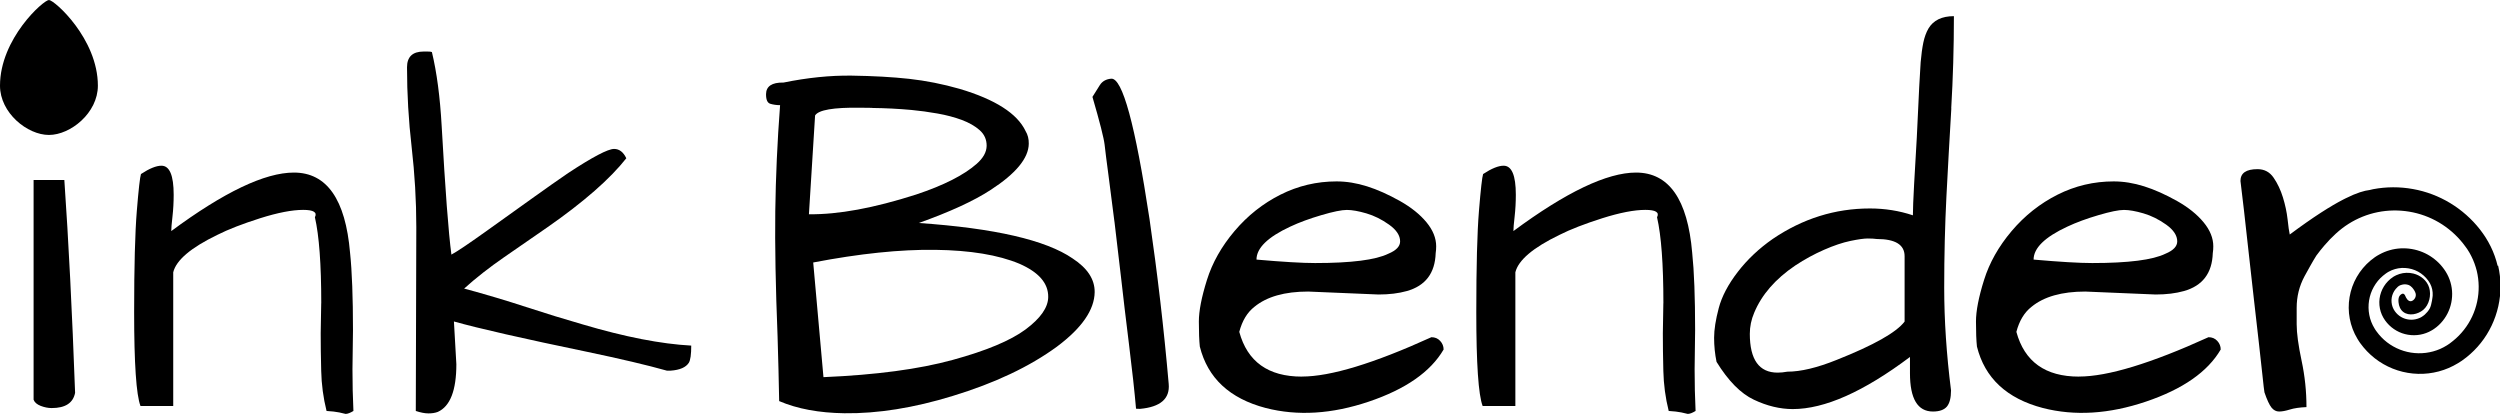 <svg width="151" height="25" viewBox="0 0 151 25" fill="none" xmlns="http://www.w3.org/2000/svg">
<g clip-path="url(#clip0_91_1613)">
<path d="M3.886 10.868C4.143 14.571 4.359 18.857 4.536 23.726C4.417 24.34 3.947 24.647 3.121 24.647C2.904 24.647 2.681 24.601 2.456 24.515C2.23 24.426 2.087 24.303 2.029 24.143V10.871H3.886V10.868Z" fill="black"/>
<path d="M19.404 18.319C19.404 15.965 19.276 14.233 19.02 13.122C19.175 12.824 18.94 12.677 18.312 12.677C17.644 12.677 16.777 12.845 15.716 13.18C14.654 13.518 13.788 13.852 13.12 14.19C11.528 14.961 10.64 15.716 10.463 16.447V24.524H8.486C8.23 23.852 8.102 21.961 8.102 18.854C8.102 16.081 8.157 14.043 8.264 12.738C8.37 11.43 8.456 10.69 8.514 10.512C9.026 10.174 9.438 10.009 9.752 10.009C10.243 10.009 10.49 10.592 10.49 11.762C10.49 12.216 10.466 12.658 10.417 13.082C10.368 13.508 10.344 13.8 10.344 13.957C13.529 11.602 15.999 10.423 17.75 10.423C19.736 10.423 20.868 12.038 21.143 15.262C21.262 16.391 21.32 17.954 21.32 19.953L21.289 22.298C21.289 23.17 21.307 24.011 21.347 24.822C21.149 24.942 20.993 25 20.874 25C20.816 24.982 20.688 24.951 20.49 24.911C20.291 24.871 20.038 24.84 19.724 24.822C19.526 24.03 19.419 23.222 19.401 22.403C19.379 21.58 19.37 20.825 19.37 20.131L19.401 18.319H19.404Z" fill="black"/>
<path d="M27.417 19.419L27.564 22C27.564 23.585 27.189 24.543 26.441 24.88C26.283 24.939 26.096 24.969 25.88 24.969C25.663 24.969 25.407 24.92 25.114 24.822L25.145 13.717C25.145 12.115 25.05 10.506 24.864 8.891C24.678 7.279 24.584 5.671 24.584 4.065C24.584 3.432 24.919 3.113 25.587 3.113H25.822C25.959 3.113 26.048 3.122 26.087 3.144C26.383 4.372 26.578 5.855 26.676 7.599C26.893 11.458 27.088 14.052 27.265 15.378C27.6 15.2 28.348 14.697 29.507 13.865C30.666 13.033 31.603 12.367 32.31 11.86C33.018 11.353 33.686 10.884 34.318 10.451C35.794 9.481 36.718 8.995 37.09 8.995C37.404 8.995 37.652 9.183 37.828 9.56C36.846 10.807 35.263 12.194 33.079 13.717C32.194 14.331 31.313 14.939 30.437 15.544C29.562 16.149 28.76 16.775 28.034 17.429C29.351 17.785 30.599 18.157 31.779 18.544C32.96 18.93 34.101 19.28 35.202 19.597C37.74 20.349 39.921 20.776 41.751 20.874C41.751 21.408 41.703 21.755 41.605 21.912C41.428 22.188 41.065 22.347 40.513 22.387H40.278C39.079 22.05 37.484 21.675 35.498 21.258C31.584 20.447 28.891 19.833 27.414 19.416L27.417 19.419Z" fill="black"/>
<path d="M47.312 4.989C48.77 4.691 50.149 4.55 51.449 4.568C52.748 4.587 53.901 4.651 54.914 4.762C55.927 4.875 56.94 5.075 57.962 5.367C60.118 6.008 61.442 6.859 61.942 7.912C62.077 8.133 62.144 8.391 62.138 8.685C62.125 9.557 61.357 10.488 59.828 11.476C58.816 12.136 57.373 12.799 55.494 13.469C60.072 13.785 63.172 14.5 64.788 15.612C65.685 16.198 66.127 16.877 66.118 17.647C66.103 18.715 65.344 19.815 63.834 20.941C62.183 22.148 60.088 23.14 57.541 23.916C55.192 24.638 53.014 24.985 51.007 24.96C49.472 24.939 48.157 24.696 47.062 24.226C47.038 22.958 47.007 21.654 46.965 20.306C46.846 17.316 46.8 14.795 46.827 12.747C46.855 10.699 46.949 8.566 47.117 6.352C46.901 6.352 46.705 6.321 46.528 6.269C46.352 6.217 46.266 6.024 46.269 5.686C46.275 5.21 46.623 4.977 47.309 4.986L47.312 4.989ZM52.69 6.515L51.952 6.506C50.338 6.484 49.432 6.641 49.231 6.975L48.859 12.941C50.628 12.965 52.788 12.566 55.335 11.749C56.995 11.197 58.212 10.58 58.989 9.898C59.386 9.548 59.59 9.183 59.593 8.808C59.596 8.434 59.459 8.12 59.179 7.869C58.898 7.617 58.535 7.411 58.096 7.245C57.656 7.083 57.165 6.951 56.625 6.856C56.086 6.76 55.561 6.69 55.048 6.641C54.261 6.57 53.477 6.53 52.69 6.521V6.515ZM49.737 22.78C52.907 22.645 55.506 22.298 57.541 21.739C59.575 21.184 61.042 20.567 61.945 19.898C62.848 19.225 63.306 18.574 63.312 17.942C63.324 17.11 62.742 16.441 61.567 15.928C60.295 15.397 58.602 15.117 56.488 15.09C54.374 15.062 51.916 15.317 49.118 15.854L49.737 22.78Z" fill="black"/>
<path d="M78.637 22.744C80.367 22.744 82.975 21.951 86.456 20.367C86.672 20.367 86.849 20.441 86.986 20.591C87.124 20.739 87.194 20.914 87.194 21.11C86.407 22.458 84.903 23.505 82.679 24.257C80.455 25.009 78.381 25.138 76.453 24.644C74.269 24.07 72.942 22.832 72.469 20.932C72.43 20.558 72.411 20.051 72.411 19.419C72.411 18.786 72.573 17.948 72.899 16.91C73.223 15.873 73.778 14.887 74.565 13.957C75.352 13.027 76.276 12.293 77.338 11.759C78.399 11.224 79.531 10.957 80.73 10.957C81.929 10.957 83.149 11.353 84.564 12.145C85.232 12.523 85.763 12.947 86.157 13.423C86.55 13.898 86.745 14.383 86.745 14.878C86.745 15.016 86.736 15.154 86.715 15.292C86.675 16.499 86.096 17.263 84.973 17.579C84.482 17.718 83.912 17.788 83.262 17.788L79.013 17.61C77.597 17.61 76.514 17.917 75.767 18.531C75.334 18.869 75.029 19.372 74.852 20.045C75.343 21.847 76.603 22.747 78.628 22.747L78.637 22.744ZM83.902 13.57C83.46 13.254 83.002 13.027 82.53 12.888C82.057 12.75 81.663 12.68 81.349 12.68C81.035 12.68 80.522 12.784 79.815 12.993C79.107 13.201 78.476 13.432 77.927 13.69C76.569 14.322 75.892 14.985 75.892 15.679C77.466 15.817 78.647 15.888 79.433 15.888C81.618 15.888 83.091 15.701 83.86 15.323C84.332 15.127 84.567 14.878 84.567 14.58C84.567 14.224 84.345 13.886 83.902 13.57Z" fill="black"/>
<path d="M100.469 18.319C100.469 15.965 100.341 14.233 100.085 13.122C100.241 12.824 100.006 12.677 99.377 12.677C98.709 12.677 97.843 12.845 96.781 13.18C95.72 13.518 94.853 13.852 94.186 14.19C92.593 14.961 91.705 15.716 91.528 16.447V24.524H89.552C89.296 23.852 89.168 21.961 89.168 18.854C89.168 16.081 89.222 14.043 89.329 12.738C89.436 11.43 89.521 10.69 89.579 10.512C90.092 10.174 90.504 10.009 90.818 10.009C91.309 10.009 91.556 10.592 91.556 11.762C91.556 12.216 91.532 12.658 91.483 13.082C91.434 13.508 91.41 13.8 91.41 13.957C94.594 11.602 97.065 10.423 98.816 10.423C100.802 10.423 101.934 12.038 102.208 15.262C102.327 16.391 102.385 17.954 102.385 19.953L102.355 22.298C102.355 23.17 102.373 24.011 102.413 24.822C102.214 24.942 102.059 25 101.94 25C101.882 24.982 101.754 24.951 101.555 24.911C101.357 24.871 101.104 24.84 100.79 24.822C100.591 24.03 100.485 23.222 100.466 22.403C100.445 21.58 100.436 20.825 100.436 20.131L100.466 18.319H100.469Z" fill="black"/>
<path d="M117.86 6.549C117.753 8.36 117.653 10.131 117.564 11.863C117.476 13.595 117.43 15.437 117.43 17.386C117.43 19.336 117.567 21.399 117.842 23.578C117.842 24.033 117.756 24.361 117.592 24.558C117.424 24.754 117.143 24.856 116.75 24.856C115.825 24.856 115.362 24.085 115.362 22.541V21.561C112.568 23.658 110.21 24.708 108.282 24.708C107.516 24.708 106.732 24.521 105.936 24.143C105.14 23.769 104.386 23.004 103.679 21.856C103.581 21.38 103.532 20.895 103.532 20.401C103.532 19.907 103.627 19.308 103.813 18.605C103.999 17.902 104.383 17.174 104.963 16.422C105.542 15.67 106.247 15.007 107.071 14.433C108.88 13.205 110.838 12.591 112.943 12.591C113.849 12.591 114.712 12.729 115.539 13.005C115.539 12.649 115.563 12.026 115.612 11.135C115.661 10.245 115.716 9.306 115.774 8.314C115.893 5.741 115.969 4.221 116.008 3.755C116.048 3.291 116.103 2.895 116.17 2.567C116.24 2.241 116.341 1.959 116.481 1.719C116.777 1.225 117.287 0.976 118.016 0.976C118.016 2.877 117.961 4.731 117.854 6.542L117.86 6.549ZM105.689 20.162C105.689 21.724 106.25 22.507 107.37 22.507C107.546 22.507 107.742 22.489 107.958 22.449C108.764 22.449 109.758 22.212 110.939 21.736C113.181 20.846 114.547 20.073 115.038 19.422V15.473C115.038 14.78 114.477 14.436 113.358 14.436C113.22 14.417 113.037 14.405 112.812 14.405C112.586 14.405 112.235 14.454 111.765 14.552C111.292 14.651 110.762 14.829 110.173 15.087C109.584 15.345 109.002 15.661 108.431 16.038C107.232 16.849 106.406 17.801 105.954 18.887C105.777 19.302 105.689 19.729 105.689 20.165V20.162Z" fill="black"/>
<path d="M125.575 22.744C127.304 22.744 129.912 21.951 133.393 20.367C133.609 20.367 133.786 20.441 133.924 20.591C134.061 20.739 134.131 20.914 134.131 21.11C133.344 22.458 131.84 23.505 129.616 24.257C127.393 25.009 125.318 25.138 123.39 24.644C121.206 24.07 119.879 22.832 119.407 20.932C119.367 20.558 119.349 20.051 119.349 19.419C119.349 18.786 119.51 17.948 119.837 16.91C120.16 15.873 120.715 14.887 121.502 13.957C122.289 13.027 123.214 12.293 124.275 11.759C125.337 11.224 126.468 10.957 127.667 10.957C128.866 10.957 130.086 11.353 131.502 12.145C132.17 12.523 132.7 12.947 133.094 13.423C133.487 13.898 133.683 14.383 133.683 14.878C133.683 15.016 133.674 15.154 133.652 15.292C133.613 16.499 133.033 17.263 131.91 17.579C131.419 17.718 130.849 17.788 130.199 17.788L125.95 17.61C124.534 17.61 123.451 17.917 122.704 18.531C122.271 18.869 121.966 19.372 121.789 20.045C122.28 21.847 123.54 22.747 125.565 22.747L125.575 22.744ZM130.84 13.57C130.397 13.254 129.94 13.027 129.467 12.888C128.994 12.75 128.601 12.68 128.286 12.68C127.972 12.68 127.46 12.784 126.752 12.993C126.044 13.201 125.413 13.432 124.864 13.69C123.506 14.322 122.829 14.985 122.829 15.679C124.403 15.817 125.584 15.888 126.371 15.888C128.555 15.888 130.028 15.701 130.797 15.323C131.27 15.127 131.505 14.878 131.505 14.58C131.505 14.224 131.282 13.886 130.84 13.57Z" fill="black"/>
<path d="M0 5.176C0 6.819 1.65 8.151 2.956 8.151C4.261 8.151 5.912 6.819 5.912 5.176C5.912 2.339 3.282 0 2.956 0C2.629 0 0 2.339 0 5.176Z" fill="black"/>
<path d="M67.311 13.383C67.18 12.336 67.061 11.399 66.951 10.577C66.841 9.754 66.762 9.143 66.719 8.744C66.674 8.345 66.43 7.381 65.984 5.852C66.137 5.603 66.289 5.364 66.433 5.136C66.579 4.909 66.805 4.78 67.116 4.753C67.793 4.694 68.565 7.519 69.431 13.229C69.913 16.542 70.3 19.861 70.59 23.189C70.67 24.085 70.087 24.585 68.852 24.696L68.617 24.687C68.528 23.674 68.388 22.381 68.193 20.812C67.997 19.241 67.836 17.871 67.705 16.708C67.573 15.544 67.442 14.436 67.314 13.389L67.311 13.383Z" fill="black"/>
<path d="M150.857 16.057C150.762 15.655 150.622 15.262 150.439 14.89C150.393 14.798 150.344 14.706 150.295 14.617C150.243 14.528 150.192 14.442 150.134 14.347L150.094 14.285L150.057 14.23L149.969 14.101C149.911 14.018 149.85 13.938 149.789 13.858C149.292 13.223 148.679 12.683 147.989 12.265C147.3 11.848 146.534 11.559 145.741 11.418C144.948 11.274 144.13 11.277 143.337 11.427C143.267 11.439 143.2 11.461 143.13 11.476C142.81 11.513 142.355 11.639 141.669 11.983C141.629 12.001 141.592 12.023 141.553 12.041C140.787 12.434 139.747 13.088 138.301 14.165C138.261 13.988 138.216 13.681 138.17 13.245C138.121 12.809 138.026 12.37 137.889 11.924C137.752 11.479 137.566 11.083 137.328 10.736C137.093 10.389 136.767 10.217 136.355 10.217C135.665 10.217 135.324 10.454 135.324 10.93C135.443 11.86 135.607 13.315 135.824 15.295C135.922 16.207 136.025 17.131 136.135 18.071C136.242 19.01 136.343 19.876 136.431 20.668C136.52 21.46 136.593 22.133 136.654 22.688C136.712 23.244 136.751 23.578 136.773 23.698C136.928 24.153 137.072 24.46 137.2 24.619C137.328 24.776 137.48 24.856 137.657 24.856C137.834 24.856 138.051 24.816 138.307 24.736C138.563 24.656 138.896 24.607 139.311 24.589C139.311 23.637 139.213 22.703 139.015 21.782C138.82 20.861 138.719 20.131 138.719 19.584V18.59C138.719 17.917 138.874 17.282 139.192 16.689C139.427 16.269 139.649 15.848 139.906 15.44C140.061 15.231 140.223 15.022 140.394 14.826C140.613 14.571 140.845 14.328 141.089 14.107C141.333 13.886 141.58 13.693 141.849 13.524C142.386 13.183 142.986 12.941 143.612 12.815C144.237 12.689 144.884 12.68 145.515 12.784C146.147 12.888 146.757 13.109 147.312 13.435C147.864 13.76 148.355 14.187 148.758 14.691C148.807 14.752 148.856 14.816 148.904 14.884L148.971 14.976L149.011 15.031C149.023 15.05 149.035 15.068 149.045 15.084C149.081 15.142 149.127 15.209 149.164 15.277C149.203 15.345 149.24 15.415 149.273 15.483C149.414 15.762 149.52 16.057 149.597 16.361C149.743 16.969 149.752 17.613 149.618 18.227C149.487 18.841 149.215 19.425 148.825 19.919C148.633 20.165 148.41 20.392 148.166 20.588C148.105 20.637 148.041 20.686 147.98 20.733L147.956 20.751L147.934 20.766L147.879 20.803C147.849 20.822 147.824 20.84 147.791 20.861C147.663 20.941 147.529 21.012 147.391 21.073C146.839 21.316 146.217 21.393 145.619 21.297C145.021 21.202 144.451 20.932 143.999 20.527C143.886 20.425 143.78 20.315 143.682 20.198C143.633 20.14 143.584 20.079 143.542 20.017L143.508 19.971L143.475 19.922C143.45 19.885 143.438 19.87 143.42 19.833C143.267 19.584 143.16 19.311 143.105 19.023C142.993 18.451 143.09 17.834 143.377 17.328C143.52 17.073 143.706 16.843 143.932 16.655C143.987 16.609 144.045 16.563 144.106 16.52L144.155 16.487L144.191 16.462C144.222 16.444 144.249 16.425 144.28 16.41C144.399 16.342 144.527 16.29 144.658 16.253C145.183 16.1 145.781 16.201 146.229 16.517C146.342 16.597 146.446 16.689 146.537 16.791C146.629 16.892 146.717 17.012 146.772 17.116C146.894 17.34 146.949 17.595 146.934 17.853C146.934 17.868 146.879 18.418 146.751 18.642C146.674 18.777 146.571 18.9 146.455 19.004C146.397 19.053 146.333 19.102 146.266 19.142C146.241 19.158 146.223 19.167 146.205 19.176C146.186 19.185 146.165 19.194 146.147 19.204C146.107 19.222 146.067 19.237 146.025 19.25C145.695 19.36 145.326 19.32 145.027 19.145C144.878 19.059 144.747 18.936 144.649 18.798C144.539 18.645 144.466 18.454 144.451 18.261C144.432 18.068 144.466 17.871 144.548 17.696C144.588 17.61 144.64 17.527 144.701 17.454C144.78 17.361 144.866 17.269 144.981 17.227C145.018 17.214 145.055 17.205 145.091 17.193C145.213 17.162 145.354 17.168 145.473 17.211C145.555 17.242 145.637 17.303 145.695 17.368C145.784 17.469 145.875 17.604 145.906 17.733C145.945 17.899 145.86 18.077 145.717 18.16C145.543 18.261 145.402 18.12 145.323 17.969C145.28 17.89 145.253 17.751 145.143 17.739C145.055 17.73 144.948 17.837 144.914 17.905C144.859 18.012 144.859 18.148 144.872 18.267C144.893 18.485 144.981 18.706 145.158 18.841C145.509 19.111 146.04 18.98 146.357 18.722C146.726 18.418 146.857 17.822 146.723 17.377C146.592 16.941 146.205 16.631 145.771 16.523C145.497 16.456 145.201 16.462 144.93 16.548C144.862 16.569 144.795 16.594 144.731 16.625C144.698 16.64 144.667 16.655 144.637 16.674L144.582 16.704L144.539 16.732C144.435 16.8 144.329 16.886 144.237 16.981C144.051 17.171 143.908 17.401 143.819 17.65C143.639 18.151 143.685 18.725 143.956 19.191C144.21 19.63 144.615 19.959 145.082 20.125C145.549 20.29 146.07 20.29 146.537 20.115C146.653 20.073 146.766 20.02 146.873 19.956C146.9 19.94 146.925 19.925 146.955 19.907L146.992 19.882L147.028 19.858C147.077 19.824 147.123 19.79 147.169 19.753C147.352 19.606 147.513 19.431 147.648 19.237C147.919 18.851 148.078 18.39 148.105 17.92C148.136 17.451 148.032 16.969 147.806 16.554C147.69 16.339 147.559 16.164 147.41 15.995C147.26 15.829 147.089 15.679 146.906 15.55C146.174 15.028 145.207 14.863 144.344 15.111C144.127 15.172 143.92 15.258 143.722 15.366C143.673 15.394 143.624 15.421 143.575 15.449L143.499 15.498L143.435 15.541C143.346 15.602 143.261 15.667 143.179 15.737C142.849 16.014 142.565 16.352 142.349 16.729C141.916 17.481 141.763 18.39 141.925 19.244C142.004 19.67 142.16 20.085 142.386 20.459C142.41 20.502 142.45 20.561 142.474 20.601L142.517 20.665L142.562 20.73C142.623 20.815 142.688 20.898 142.755 20.978C142.889 21.141 143.035 21.291 143.191 21.433C143.813 22 144.6 22.381 145.427 22.519C146.253 22.661 147.123 22.562 147.898 22.228C148.09 22.145 148.279 22.05 148.459 21.939C148.502 21.915 148.554 21.881 148.599 21.85L148.657 21.813L148.694 21.789L148.724 21.767C148.807 21.709 148.889 21.647 148.971 21.583C149.292 21.328 149.585 21.037 149.841 20.714C150.353 20.073 150.716 19.308 150.896 18.504C151.079 17.699 151.076 16.852 150.887 16.047L150.857 16.057Z" fill="black"/>
</g>
<defs>
<clipPath id="clip0_91_1613">
<rect width="151" height="25" fill="white"/>
</clipPath>
</defs>
</svg>
